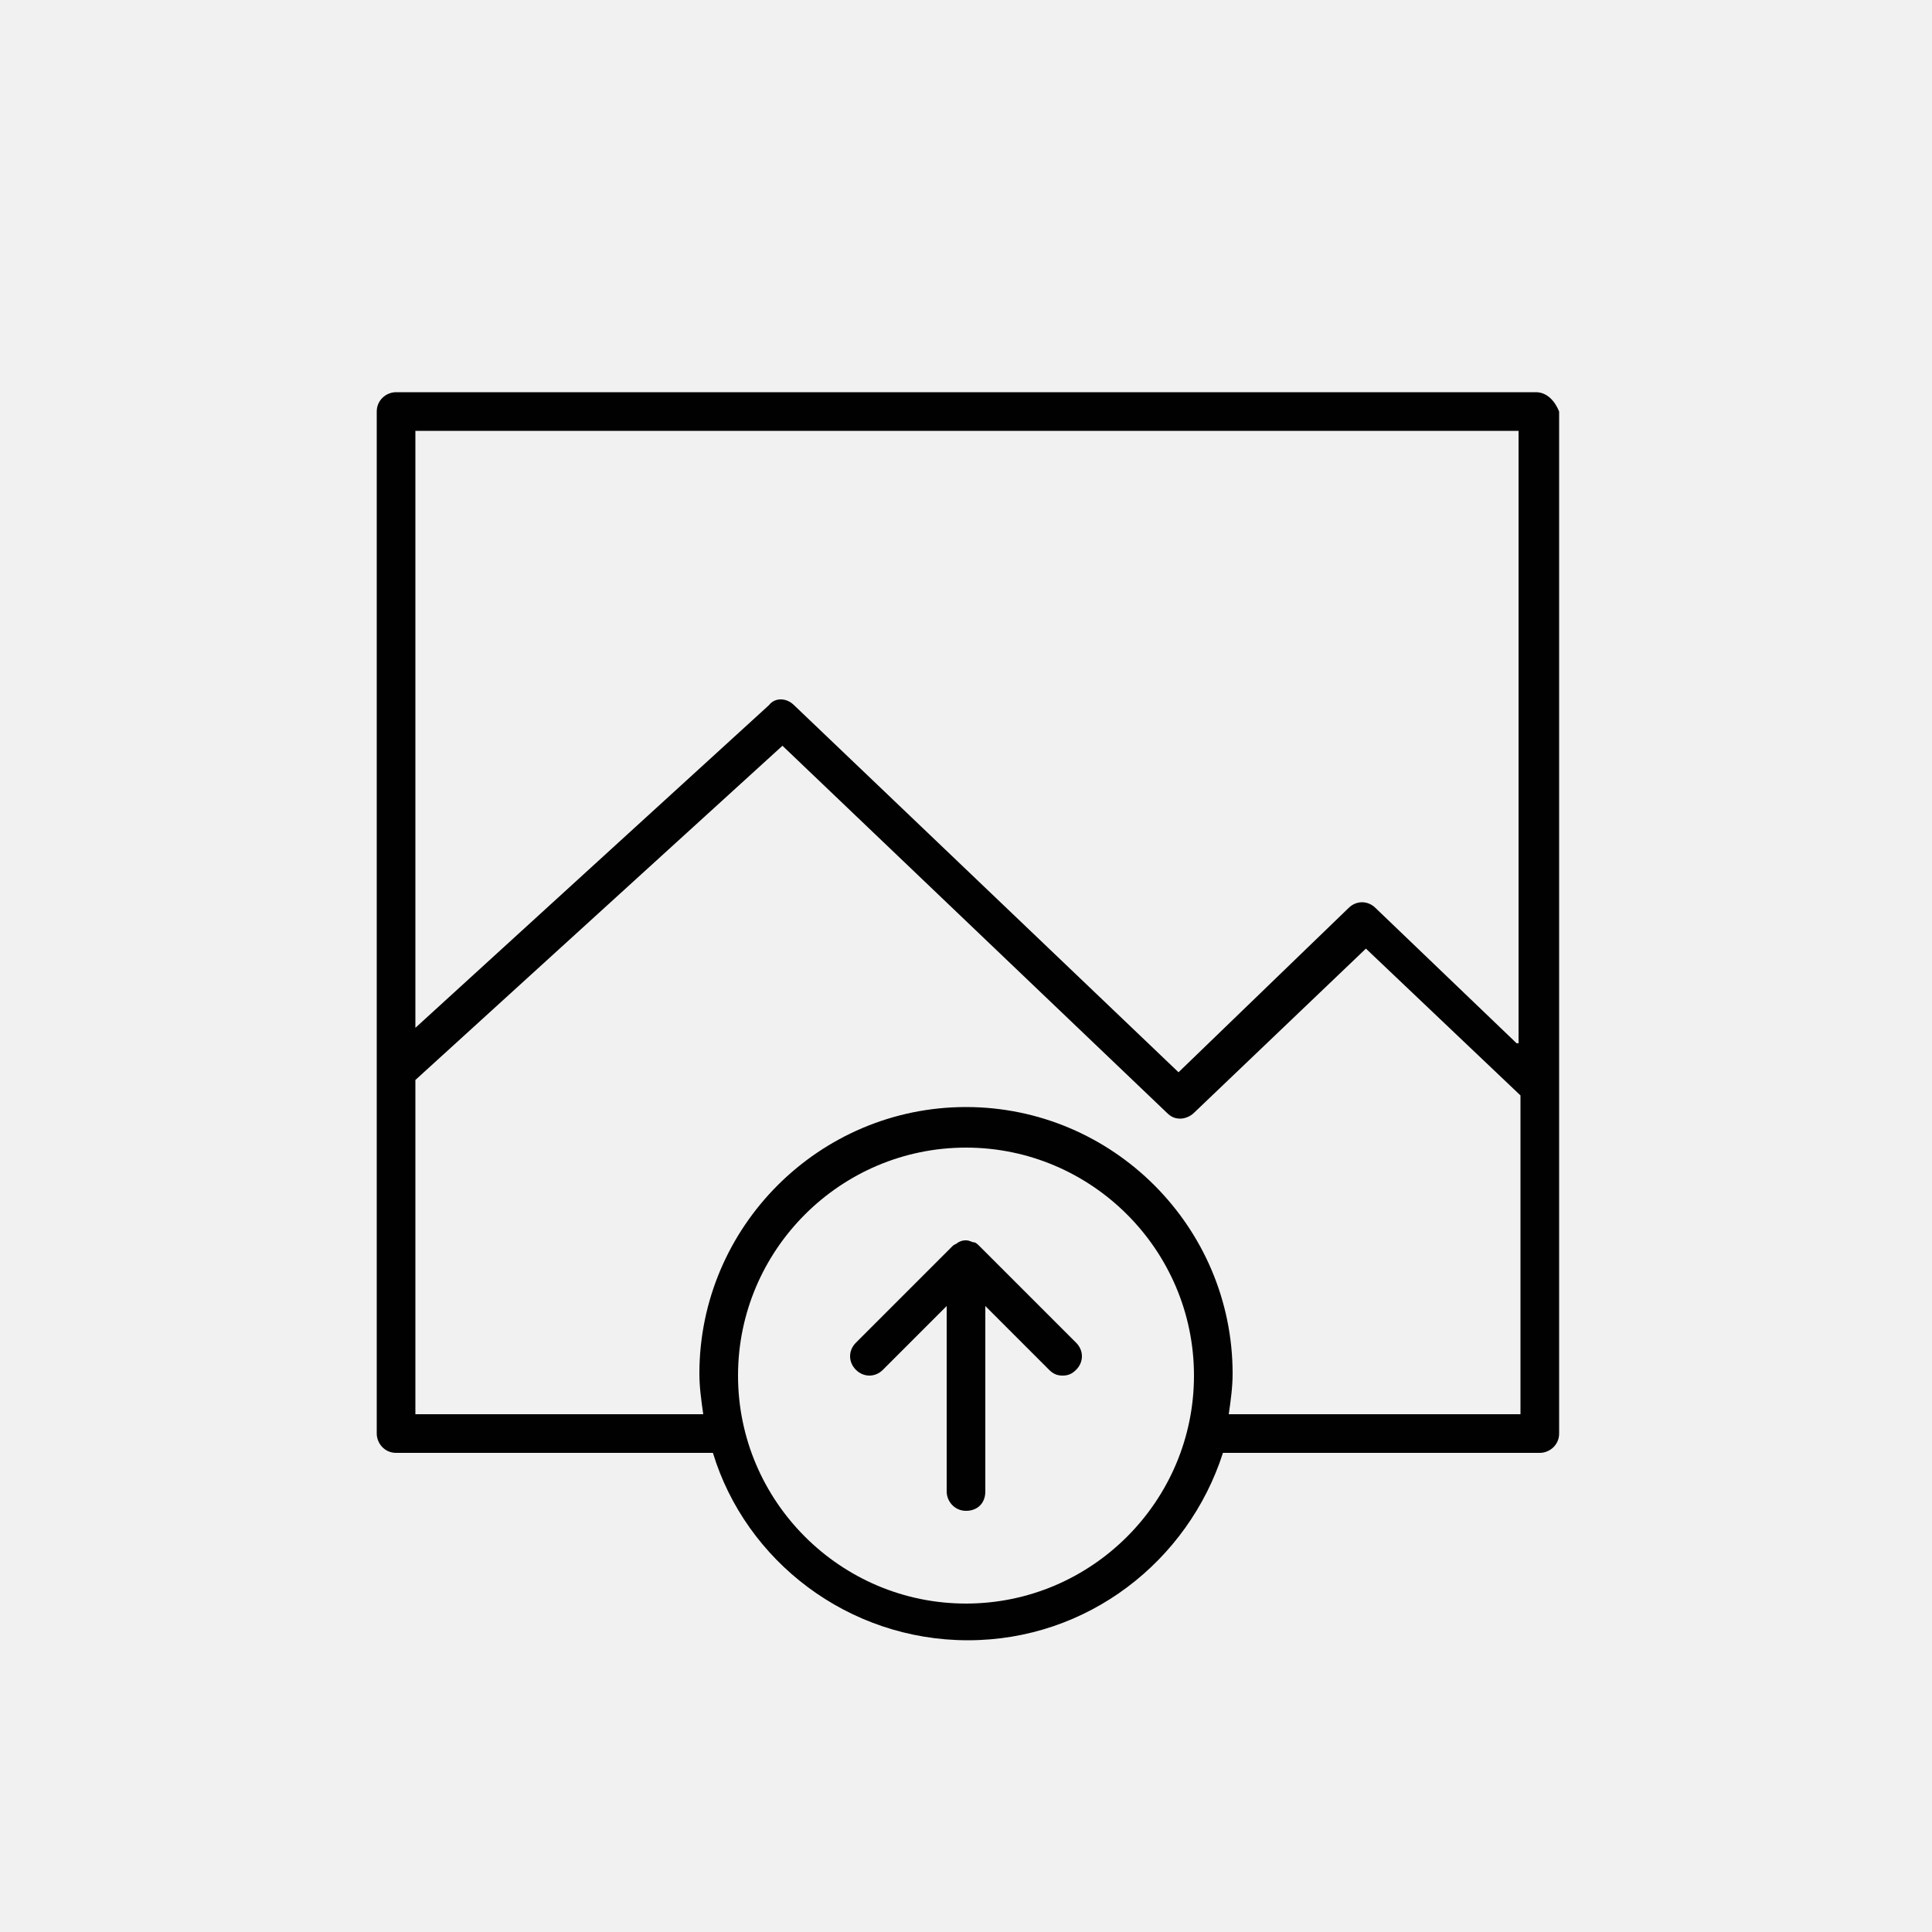 <?xml version="1.0" encoding="utf-8"?>
<!-- Generator: Adobe Illustrator 19.0.0, SVG Export Plug-In . SVG Version: 6.00 Build 0)  -->
<svg version="1.1" id="Layer_1" xmlns="http://www.w3.org/2000/svg" xmlns:xlink="http://www.w3.org/1999/xlink" x="0px" y="0px"
	 viewBox="0 0 100 100" style="enable-background:new 0 0 100 100;" xml:space="preserve">
<style type="text/css">
	.st0{fill:#F1F1F1;}
	.st1{fill:#949494;}
	.st2{fill:#010101;}
</style>
<rect id="XMLID_1_" class="st0" width="100" height="100"/>
<g id="XMLID_9_" transform="translate(0,-952.362)">
	<path id="XMLID_10_" class="st1" d="M-102.4,1020.8v2.2v42.9v2.2h2.2h63.6h2.2v-2.2V1023v-2.2h-2.2h-63.6H-102.4z M-97.9,1025.3
		h59.2v29.8l-11.7-12.8c-0.5-0.5-1.1-0.8-1.8-0.7c-0.5,0-1.1,0.3-1.5,0.7l-10,10.7l-14.8-16.5c-0.4-0.5-1.1-0.8-1.8-0.7
		c-0.6,0-1.1,0.3-1.5,0.7l-16.1,17.3V1025.3z M-63.2,1026.7c-3.6,0-6.7,3-6.7,6.7s3,6.7,6.7,6.7c3.6,0,6.7-3,6.7-6.7
		S-59.5,1026.7-63.2,1026.7z M-63.2,1031.2c1.3,0,2.2,1,2.2,2.2s-1,2.2-2.2,2.2c-1.3,0-2.2-1-2.2-2.2S-64.4,1031.2-63.2,1031.2z
		 M-80.2,1041.1l20.2,22.6h-37.9v-3.6L-80.2,1041.1z M-52.1,1047l13.3,14.6v2.1H-54l-6.7-7.5L-52.1,1047z"/>
</g>
<path id="XMLID_11_" class="st2" d="M50.7,64.5c-0.1-0.1-0.2-0.2-0.3-0.2c0,0,0,0,0,0c-0.1,0-0.2-0.1-0.4-0.1c-0.1,0-0.2,0-0.4,0.1
	c0,0,0,0,0,0c-0.1,0.1-0.2,0.1-0.3,0.2l-5,5c-0.4,0.4-0.4,1,0,1.4s1,0.4,1.4,0l3.3-3.3v9.6c0,0.5,0.4,1,1,1s1-0.4,1-1v-9.6l3.3,3.3
	c0.2,0.2,0.4,0.3,0.7,0.3s0.5-0.1,0.7-0.3c0.4-0.4,0.4-1,0-1.4L50.7,64.5z M79.5,20.3H20.5c-0.5,0-1,0.4-1,1v52.9c0,0.5,0.4,1,1,1
	h16.4c1.7,5.6,7,9.7,13.2,9.7s11.4-4.1,13.2-9.7h16.4c0.5,0,1-0.4,1-1V21.3C80.5,20.8,80.1,20.3,79.5,20.3z M50,83
	c-6.5,0-11.8-5.3-11.8-11.8c0-6.5,5.3-11.8,11.8-11.8s11.8,5.3,11.8,11.8C61.8,77.7,56.5,83,50,83z M78.5,73.2H63.6
	c0.1-0.7,0.2-1.4,0.2-2.1c0-7.6-6.2-13.8-13.8-13.8s-13.8,6.2-13.8,13.8c0,0.7,0.1,1.4,0.2,2.1H21.5V55.9l19-17.3l19.9,19
	c0.2,0.2,0.4,0.3,0.7,0.3c0.2,0,0.5-0.1,0.7-0.3l8.9-8.5l8,7.6V73.2z M78.5,54l-7.3-7c-0.4-0.4-1-0.4-1.4,0L61,55.5l-19.9-19
	c-0.4-0.4-1-0.4-1.3,0L21.5,53.2V22.3h57.1V54z"/>
</svg>
